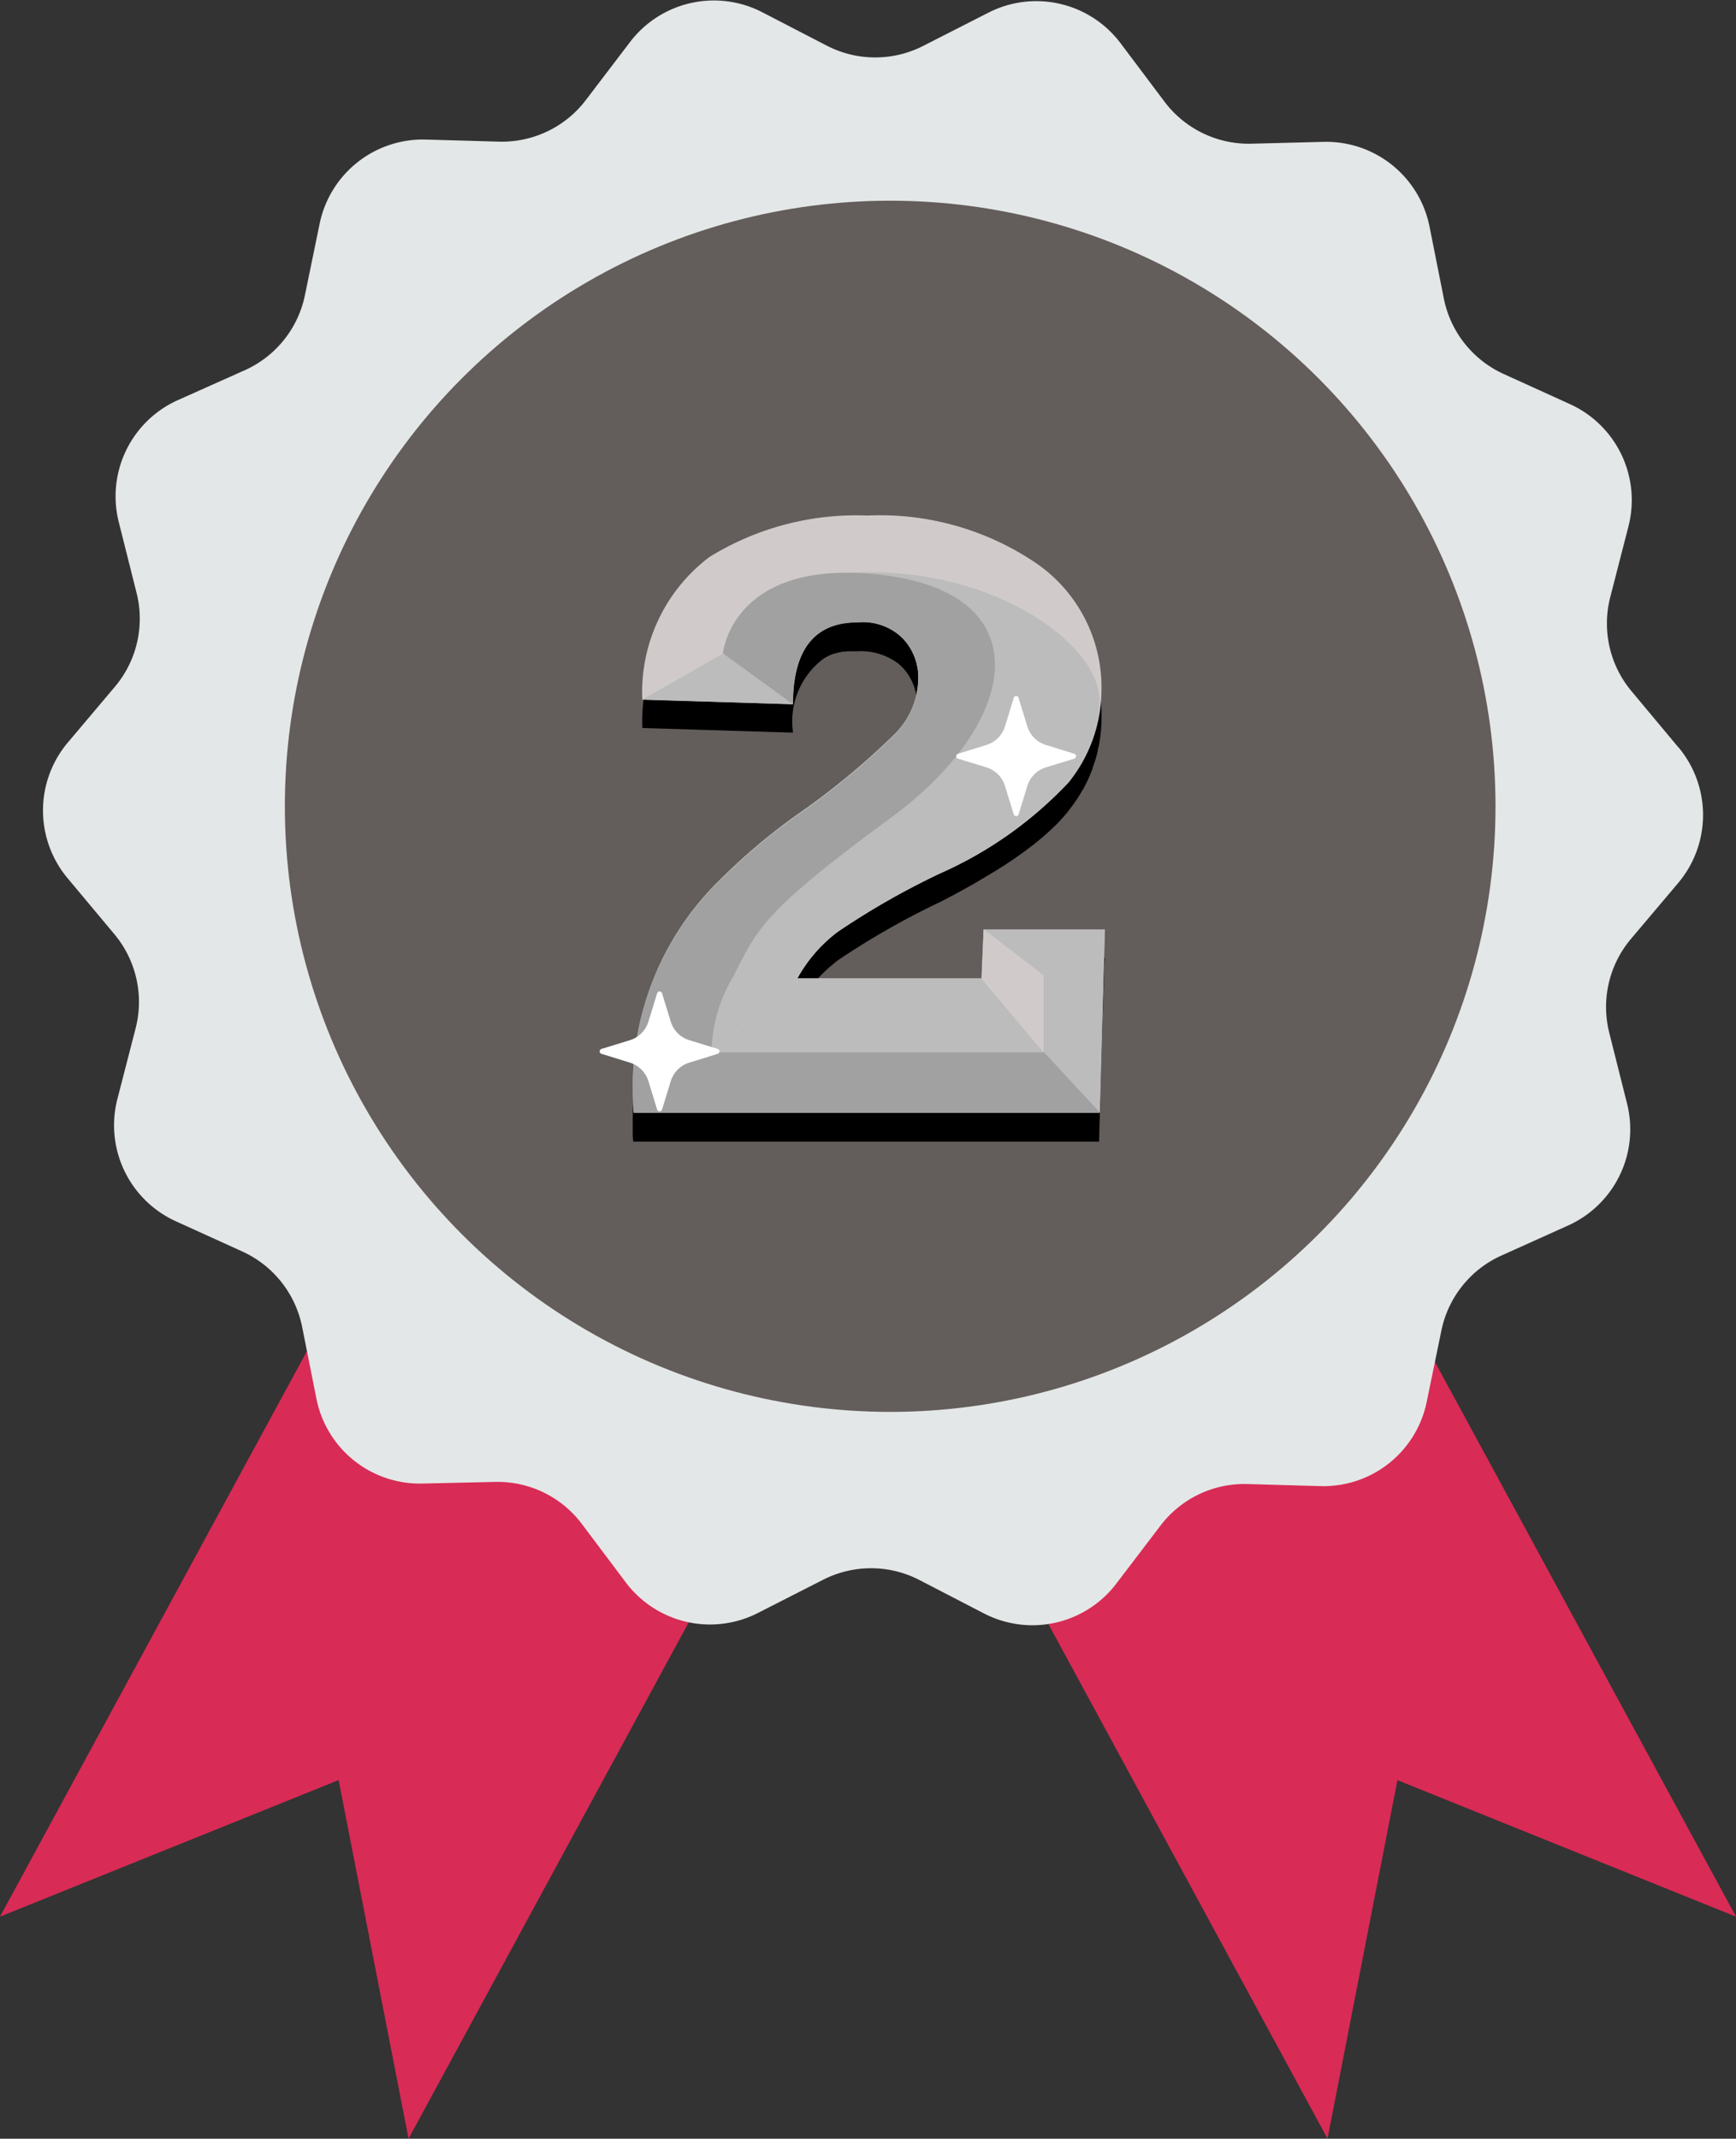 <svg xmlns="http://www.w3.org/2000/svg" width="24.377" height="30.019" viewBox="0 0 24.377 30.019">
  <rect x="0" y="0" width="24.377" height="30.019" fill="#333333" stroke="none"/>
  <g id="winner-2-icon" transform="translate(-16.235 -5.183)">
    <g id="Group_17596" data-name="Group 17596" transform="translate(16.235 20.954)">
      <path id="Path_67704" data-name="Path 67704" d="M21.972,81.233,20.99,76.2l-4.755,1.917,6.044-11.132L28.016,70.1Z" transform="translate(-16.235 -66.986)" fill="#d82b55"/>
      <path id="Path_67705" data-name="Path 67705" d="M71.641,81.233l.982-5.032,4.755,1.917L71.333,66.986,65.6,70.1Z" transform="translate(-53 -66.986)" fill="#d82b55"/>
    </g>
    <g id="Group_17597" data-name="Group 17597" transform="translate(16.835 5.183)">
      <path id="Path_67706" data-name="Path 67706" d="M41.553,15.673l-.657-.787a1.48,1.48,0,0,1-.3-1.32l.255-.992a1.48,1.48,0,0,0-.821-1.719l-.933-.424a1.482,1.482,0,0,1-.838-1.06l-.2-1.005a1.48,1.48,0,0,0-1.486-1.192L35.554,7.2a1.48,1.48,0,0,1-1.217-.59l-.616-.819a1.48,1.48,0,0,0-1.857-.43l-.913.465a1.482,1.482,0,0,1-1.352,0l-.91-.471a1.48,1.48,0,0,0-1.857.418l-.621.815a1.48,1.48,0,0,1-1.221.583l-1.024-.029a1.48,1.48,0,0,0-1.493,1.183l-.206,1a1.48,1.48,0,0,1-.846,1.055l-.936.418a1.48,1.48,0,0,0-.832,1.714l.25.994A1.48,1.48,0,0,1,19.6,14.82l-.661.783a1.48,1.48,0,0,0-.006,1.905l.657.786a1.482,1.482,0,0,1,.3,1.32l-.256.992a1.48,1.48,0,0,0,.821,1.719l.933.424a1.482,1.482,0,0,1,.84,1.06l.2,1.005a1.48,1.48,0,0,0,1.486,1.192l1.025-.023a1.48,1.48,0,0,1,1.217.591l.616.819a1.48,1.48,0,0,0,1.855.43l.913-.465a1.48,1.48,0,0,1,1.352,0l.91.471a1.48,1.48,0,0,0,1.858-.418l.621-.815a1.48,1.48,0,0,1,1.221-.583l1.024.029a1.48,1.48,0,0,0,1.493-1.183l.206-1a1.48,1.48,0,0,1,.847-1.055L40,22.386a1.48,1.48,0,0,0,.832-1.714l-.25-.994a1.482,1.482,0,0,1,.306-1.318l.661-.782a1.48,1.48,0,0,0,.006-1.905Z" transform="translate(-18.585 -5.183)" fill="#e4e7e7"/>
    </g>
    <g id="rank2" transform="translate(20.235 -56)" style="mix-blend-mode: normal;isolation: isolate">
      <circle id="Ellipse_2" data-name="Ellipse 2" cx="8.5" cy="8.5" r="8.5" transform="translate(0 64)" fill="#564f4d" opacity="0.91"/>
      <g id="Group_4919" data-name="Group 4919" transform="translate(4.421 68.414)">
        <g id="Group_4634" data-name="Group 4634" transform="translate(0.467)">
          <path id="Path_7419" data-name="Path 7419" d="M32.394,27.239h-1.7l-.029.686h-2.59a1.851,1.851,0,0,1,.275-.387c.037-.041.076-.079.116-.118s.055-.052.085-.076l.044-.037c.015-.013.029-.024.046-.037a10.989,10.989,0,0,1,1.442-.822c.166-.085.323-.17.468-.253.17-.1.328-.192.47-.286.041-.028.081-.053.12-.081.057-.041.114-.079.166-.12a3.722,3.722,0,0,0,.409-.35c.013-.013.026-.026.037-.039a1.914,1.914,0,0,0,.131-.151h0l.05-.066.015-.02c.013-.017.024-.035.037-.052l.011-.017c.015-.022.028-.042.041-.065a.274.274,0,0,0,.015-.024c.009-.015.017-.029.026-.044l.017-.028c.009-.017.018-.033.026-.05l.022-.044.017-.035.017-.039.011-.028c.013-.029.024-.059.035-.089,0,0,0-.006,0-.007s.011-.033.017-.048l.006-.017c.017-.053.033-.107.046-.162,0,0,0-.006,0-.007,0-.018.009-.037.013-.057h0a2.082,2.082,0,0,0,.041-.4,2.117,2.117,0,0,0-.911-1.773,3.891,3.891,0,0,0-2.376-.673,3.939,3.939,0,0,0-2.221.584,2.387,2.387,0,0,0-.94,2l2.116.065a1.1,1.1,0,0,1,.433-1.042c.015-.009.031-.017.046-.024L28.5,23l.039-.017.013-.006.042-.015.009,0c.018-.006.037-.011.055-.015h0l.055-.011a.051.051,0,0,1,.017,0l.042-.006.02,0,.042,0a.063.063,0,0,0,.018,0c.02,0,.042,0,.063,0a.876.876,0,0,1,.583.177c.009.009.02.017.029.026l.028.028a.5.5,0,0,1,.05.059.675.675,0,0,1,.063.1.757.757,0,0,1,.059.144c.011.039.02.077.028.118a1.042,1.042,0,0,1,.013.171.953.953,0,0,1-.1.417,1.5,1.5,0,0,1-.214.321q-.05.055-.116.122l-.028.028c-.048.046-.1.1-.162.147s-.153.133-.245.206c-.227.186-.509.4-.85.654a9.309,9.309,0,0,0-.857.7l-.061.057c-.061.057-.12.116-.175.173-.112.116-.216.23-.31.347l-.046.057c-.046.057-.089.116-.129.173-.013.02-.028.039-.041.059a3.071,3.071,0,0,0-.177.291,3.949,3.949,0,0,0-.3.715,4.367,4.367,0,0,0-.186,1.058c-.006.092-.007.188-.007.282h0v.006c0,.007,0,.022,0,.046s0,.031,0,.05c0,.039,0,.09.007.151h6.541l.035-1.285.041-1.274Z" transform="translate(-25.767 -21.02)"/>
          <g id="Group_4633" data-name="Group 4633" transform="translate(0.002)">
            <path id="Path_7420" data-name="Path 7420" d="M30.711,24.662h1.7l-.07,2.57H25.8q-.011-.249-.011-.254a4.018,4.018,0,0,1,1.2-2.983,8.36,8.36,0,0,1,1.093-.927,10.814,10.814,0,0,0,1.4-1.158,1.139,1.139,0,0,0,.313-.739.841.841,0,0,0-.212-.592.828.828,0,0,0-.638-.23q-.91,0-.911,1.152l-2.116-.065a2.378,2.378,0,0,1,.94-2,3.925,3.925,0,0,1,2.221-.584,3.907,3.907,0,0,1,2.376.673,2.114,2.114,0,0,1,.911,1.773,2.079,2.079,0,0,1-.461,1.3,5.571,5.571,0,0,1-1.8,1.276,10.773,10.773,0,0,0-1.442.822,2.062,2.062,0,0,0-.568.656h2.588Z" transform="translate(-25.789 -18.847)" fill="#d0cbca"/>
            <path id="Path_7421" data-name="Path 7421" d="M26.882,30.749l1.2-1.038a2.082,2.082,0,0,1,.568-.656,10.989,10.989,0,0,1,1.442-.822,5.628,5.628,0,0,0,1.8-1.276,2.143,2.143,0,0,0,.42-.9c.007-.065.013-.131.017-.2.044-.793-1.394-1.864-3.27-1.845-1.2.011-.944.474-.6.8a.945.945,0,0,1,.476-.111.767.767,0,0,1,.85.822,1.143,1.143,0,0,1-.313.739,10.531,10.531,0,0,1-1.4,1.158,8.5,8.5,0,0,0-1.093.927,4.018,4.018,0,0,0-1.2,2.983s0,.088.011.254h0Z" transform="translate(-25.779 -23.211)" fill="#bcbcbc"/>
            <path id="Path_7422" data-name="Path 7422" d="M31.545,30.751H26.881a2.1,2.1,0,0,1,.3-1.054c.345-.669.385-.892,2.21-2.231s2.109-3.123-.061-3.407-2.291,1.1-2.291,1.1l.981.712q0-1.153.911-1.152a.767.767,0,0,1,.85.822,1.143,1.143,0,0,1-.313.739,10.531,10.531,0,0,1-1.4,1.158,8.5,8.5,0,0,0-1.093.927,4.018,4.018,0,0,0-1.2,2.983s0,.089.011.254h6.541l.07-2.57-.859.649v1.075h0Z" transform="translate(-25.779 -23.213)" fill="#a1a1a1"/>
            <path id="Path_7423" data-name="Path 7423" d="M27.751,31.282l-1.134.647,2.114.065Z" transform="translate(-26.487 -29.341)" fill="#bcbcbc"/>
            <path id="Path_7424" data-name="Path 7424" d="M58.154,56.742l-.844-.649h1.7Z" transform="translate(-52.387 -50.279)" fill="#bcbcbc"/>
            <path id="Path_7425" data-name="Path 7425" d="M62.718,57.817l.787.846.072-2.57-.859.649Z" transform="translate(-56.951 -50.279)" fill="#bcbcbc"/>
            <path id="Path_7426" data-name="Path 7426" d="M31.615,67.134H26.951l-1.089.846H32.4Z" transform="translate(-25.849 -59.596)" fill="#a1a1a1"/>
            <path id="Path_7427" data-name="Path 7427" d="M37.5,61.524l-.874-1.038H34.043l-1.2,1.038Z" transform="translate(-31.738 -53.986)" fill="#bcbcbc"/>
            <path id="Path_7428" data-name="Path 7428" d="M57.994,56.742v1.075l-.874-1.038.03-.686Z" transform="translate(-52.228 -50.279)" fill="#d0cbca"/>
          </g>
        </g>
        <path id="Path_7429" data-name="Path 7429" d="M23.649,61.686l.123.4a.394.394,0,0,0,.26.26l.4.123a.036.036,0,0,1,0,.068l-.4.124a.394.394,0,0,0-.26.26l-.123.4a.036.036,0,0,1-.068,0l-.123-.4a.394.394,0,0,0-.26-.26l-.4-.124a.036.036,0,0,1,0-.068l.4-.123a.394.394,0,0,0,.26-.26l.123-.4A.036.036,0,0,1,23.649,61.686Z" transform="translate(-22.774 -54.977)" fill="#fff"/>
        <path id="Path_7430" data-name="Path 7430" d="M55.722,35.132l.123.4a.394.394,0,0,0,.26.26l.4.124a.036.036,0,0,1,0,.068l-.4.123a.394.394,0,0,0-.26.26l-.123.4a.036.036,0,0,1-.068,0l-.123-.4a.394.394,0,0,0-.26-.26l-.4-.123a.036.036,0,0,1,0-.068l.4-.124a.394.394,0,0,0,.26-.26l.123-.4A.035.035,0,0,1,55.722,35.132Z" transform="translate(-49.84 -32.567)" fill="#fff"/>
      </g>
    </g>
  </g>
</svg>
